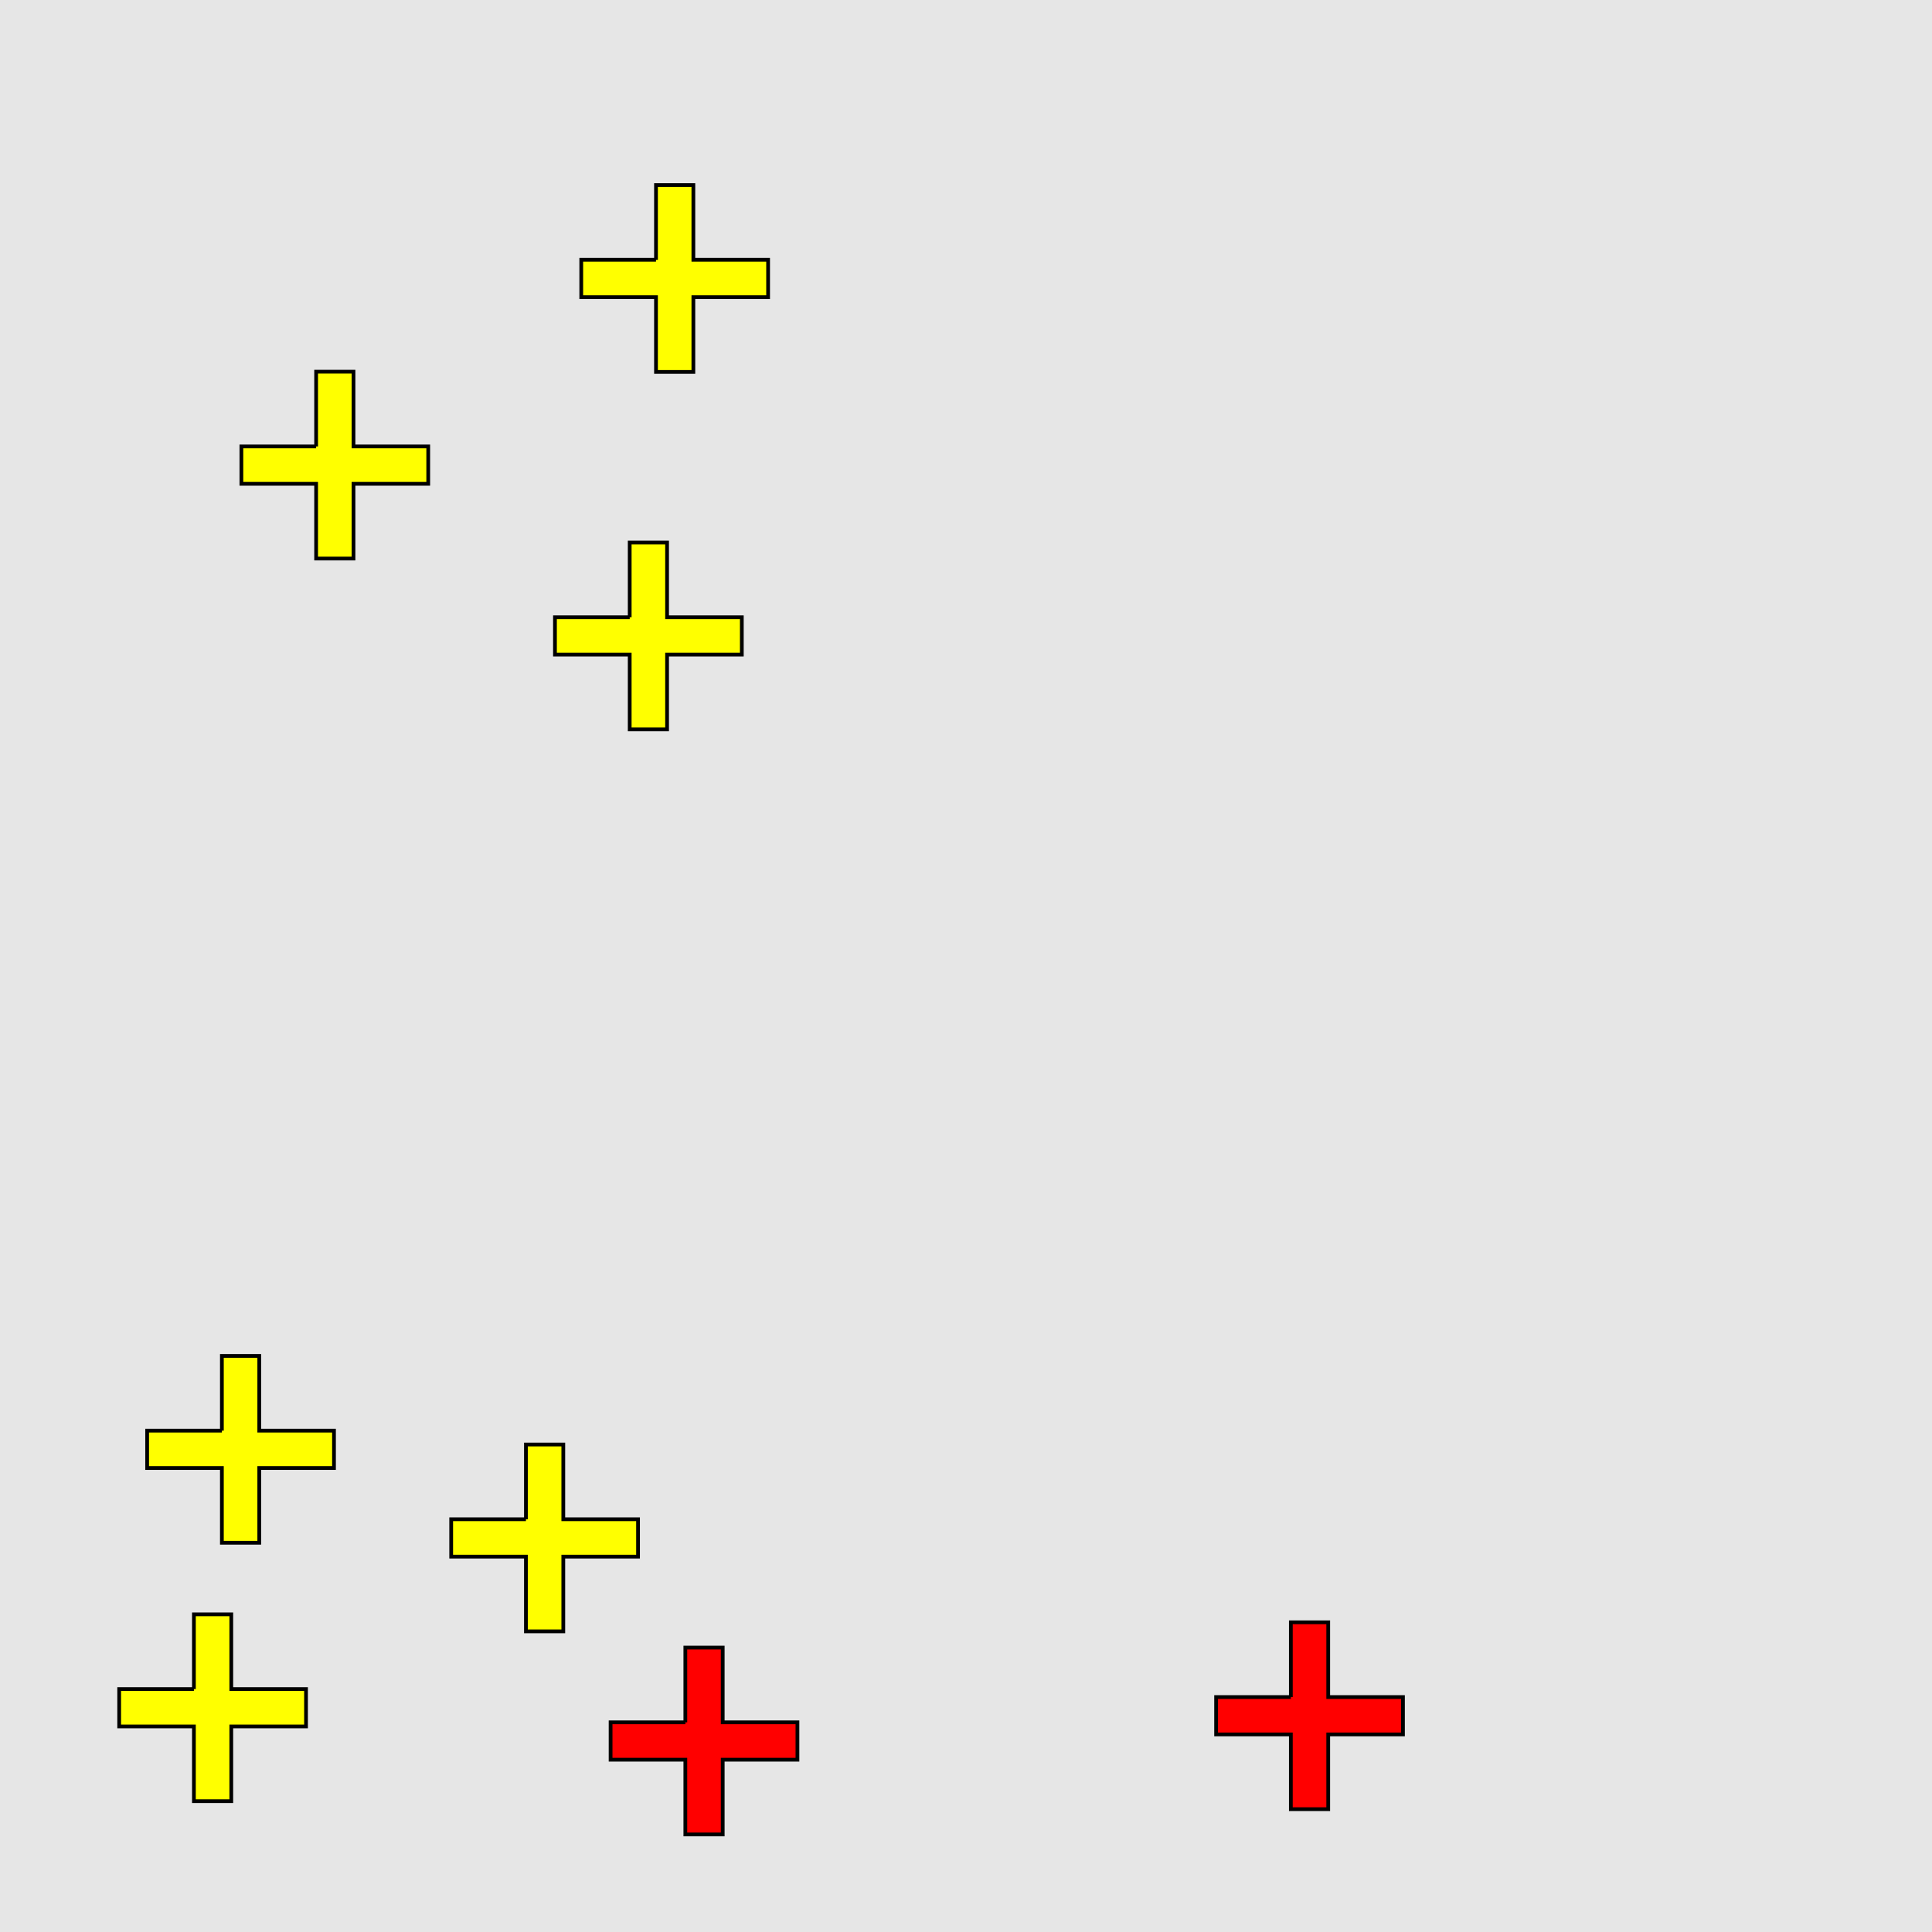 <?xml version="1.0" encoding="UTF-8"?>
<svg xmlns="http://www.w3.org/2000/svg" xmlns:xlink="http://www.w3.org/1999/xlink" width="517pt" height="517pt" viewBox="0 0 517 517" version="1.1">
<g id="surface5946">
<rect x="0" y="0" width="517" height="517" style="fill:rgb(90%,90%,90%);fill-opacity:1;stroke:none;"/>
<path style="fill-rule:nonzero;fill:rgb(100%,0%,0%);fill-opacity:1;stroke-width:1;stroke-linecap:butt;stroke-linejoin:miter;stroke:rgb(0%,0%,0%);stroke-opacity:1;stroke-miterlimit:10;" d="M 345.43 454.129 L 325.43 454.129 L 325.43 464.129 L 345.43 464.129 L 345.43 484.129 L 355.43 484.129 L 355.43 464.129 L 375.43 464.129 L 375.43 454.129 L 355.43 454.129 L 355.43 434.129 L 345.43 434.129 L 345.43 454.129 "/>
<path style="fill-rule:nonzero;fill:rgb(100%,0%,0%);fill-opacity:1;stroke-width:1;stroke-linecap:butt;stroke-linejoin:miter;stroke:rgb(0%,0%,0%);stroke-opacity:1;stroke-miterlimit:10;" d="M 183.395 460.891 L 163.395 460.891 L 163.395 470.891 L 183.395 470.891 L 183.395 490.891 L 193.395 490.891 L 193.395 470.891 L 213.395 470.891 L 213.395 460.891 L 193.395 460.891 L 193.395 440.891 L 183.395 440.891 L 183.395 460.891 "/>
<path style="fill-rule:nonzero;fill:rgb(100%,100%,0%);fill-opacity:1;stroke-width:1;stroke-linecap:butt;stroke-linejoin:miter;stroke:rgb(0%,0%,0%);stroke-opacity:1;stroke-miterlimit:10;" d="M 59.375 382.84 L 39.375 382.84 L 39.375 392.84 L 59.375 392.84 L 59.375 412.84 L 69.375 412.84 L 69.375 392.84 L 89.375 392.84 L 89.375 382.84 L 69.375 382.84 L 69.375 362.84 L 59.375 362.84 L 59.375 382.84 "/>
<path style="fill-rule:nonzero;fill:rgb(100%,100%,0%);fill-opacity:1;stroke-width:1;stroke-linecap:butt;stroke-linejoin:miter;stroke:rgb(0%,0%,0%);stroke-opacity:1;stroke-miterlimit:10;" d="M 140.738 406.551 L 120.738 406.551 L 120.738 416.551 L 140.738 416.551 L 140.738 436.551 L 150.738 436.551 L 150.738 416.551 L 170.738 416.551 L 170.738 406.551 L 150.738 406.551 L 150.738 386.551 L 140.738 386.551 L 140.738 406.551 "/>
<path style="fill-rule:nonzero;fill:rgb(100%,100%,0%);fill-opacity:1;stroke-width:1;stroke-linecap:butt;stroke-linejoin:miter;stroke:rgb(0%,0%,0%);stroke-opacity:1;stroke-miterlimit:10;" d="M 51.891 451.992 L 31.891 451.992 L 31.891 461.992 L 51.891 461.992 L 51.891 481.992 L 61.891 481.992 L 61.891 461.992 L 81.891 461.992 L 81.891 451.992 L 61.891 451.992 L 61.891 431.992 L 51.891 431.992 L 51.891 451.992 "/>
<path style="fill-rule:nonzero;fill:rgb(100%,100%,0%);fill-opacity:1;stroke-width:1;stroke-linecap:butt;stroke-linejoin:miter;stroke:rgb(0%,0%,0%);stroke-opacity:1;stroke-miterlimit:10;" d="M 84.594 119.465 L 64.594 119.465 L 64.594 129.465 L 84.594 129.465 L 84.594 149.465 L 94.594 149.465 L 94.594 129.465 L 114.594 129.465 L 114.594 119.465 L 94.594 119.465 L 94.594 99.465 L 84.594 99.465 L 84.594 119.465 "/>
<path style="fill-rule:nonzero;fill:rgb(100%,100%,0%);fill-opacity:1;stroke-width:1;stroke-linecap:butt;stroke-linejoin:miter;stroke:rgb(0%,0%,0%);stroke-opacity:1;stroke-miterlimit:10;" d="M 168.508 165.176 L 148.508 165.176 L 148.508 175.176 L 168.508 175.176 L 168.508 195.176 L 178.508 195.176 L 178.508 175.176 L 198.508 175.176 L 198.508 165.176 L 178.508 165.176 L 178.508 145.176 L 168.508 145.176 L 168.508 165.176 "/>
<path style="fill-rule:nonzero;fill:rgb(100%,100%,0%);fill-opacity:1;stroke-width:1;stroke-linecap:butt;stroke-linejoin:miter;stroke:rgb(0%,0%,0%);stroke-opacity:1;stroke-miterlimit:10;" d="M 175.543 69.527 L 155.543 69.527 L 155.543 79.527 L 175.543 79.527 L 175.543 99.527 L 185.543 99.527 L 185.543 79.527 L 205.543 79.527 L 205.543 69.527 L 185.543 69.527 L 185.543 49.527 L 175.543 49.527 L 175.543 69.527 "/>
</g>
</svg>
